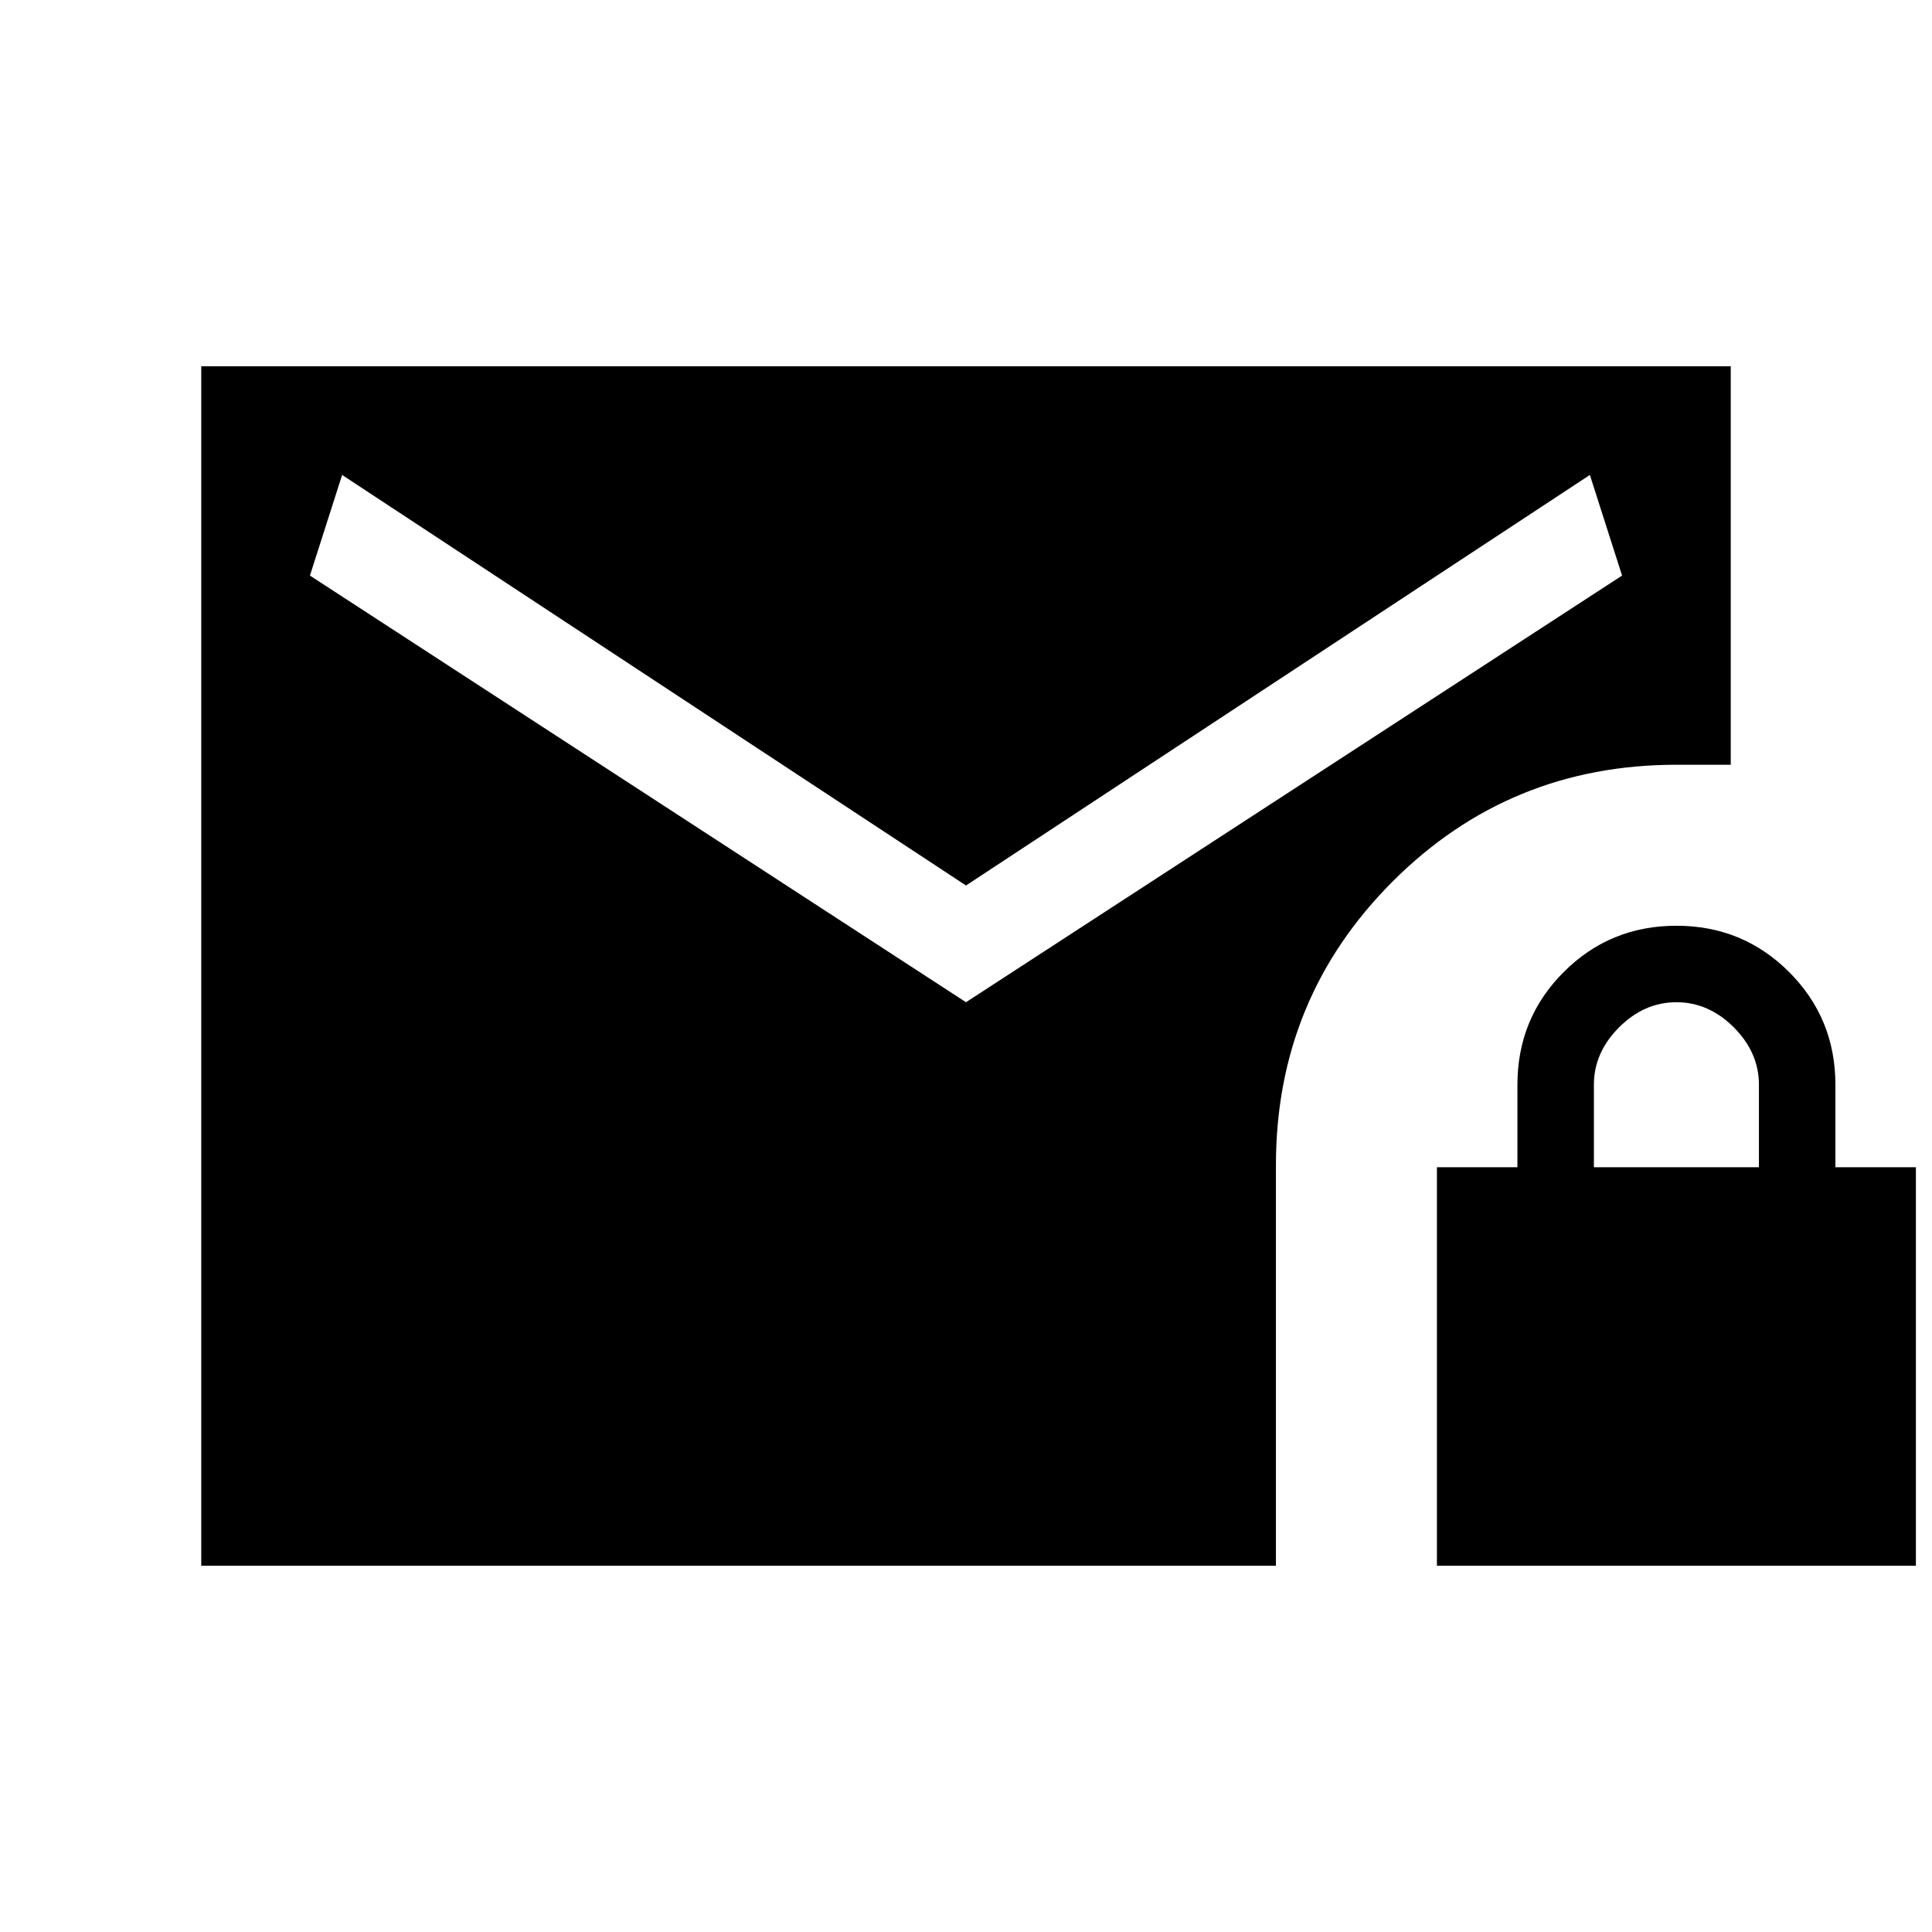 <svg xmlns="http://www.w3.org/2000/svg" height="24" width="24"><path d="M12 11 4.25 5.9 3.85 7.15 12 12.45 20.15 7.15 19.75 5.9ZM17.85 19.45V14.5H18.85V13.475Q18.85 12.65 19.425 12.075Q20 11.5 20.825 11.5Q21.65 11.5 22.225 12.075Q22.8 12.65 22.8 13.475V14.5H23.8V19.45ZM19.8 14.5H21.85V13.475Q21.85 13.075 21.538 12.762Q21.225 12.45 20.825 12.45Q20.425 12.45 20.113 12.762Q19.8 13.075 19.8 13.475ZM2.5 19.45V4.55H21.5V9.5H20.825Q18.75 9.5 17.3 10.95Q15.85 12.4 15.85 14.475V19.45Z"/></svg>